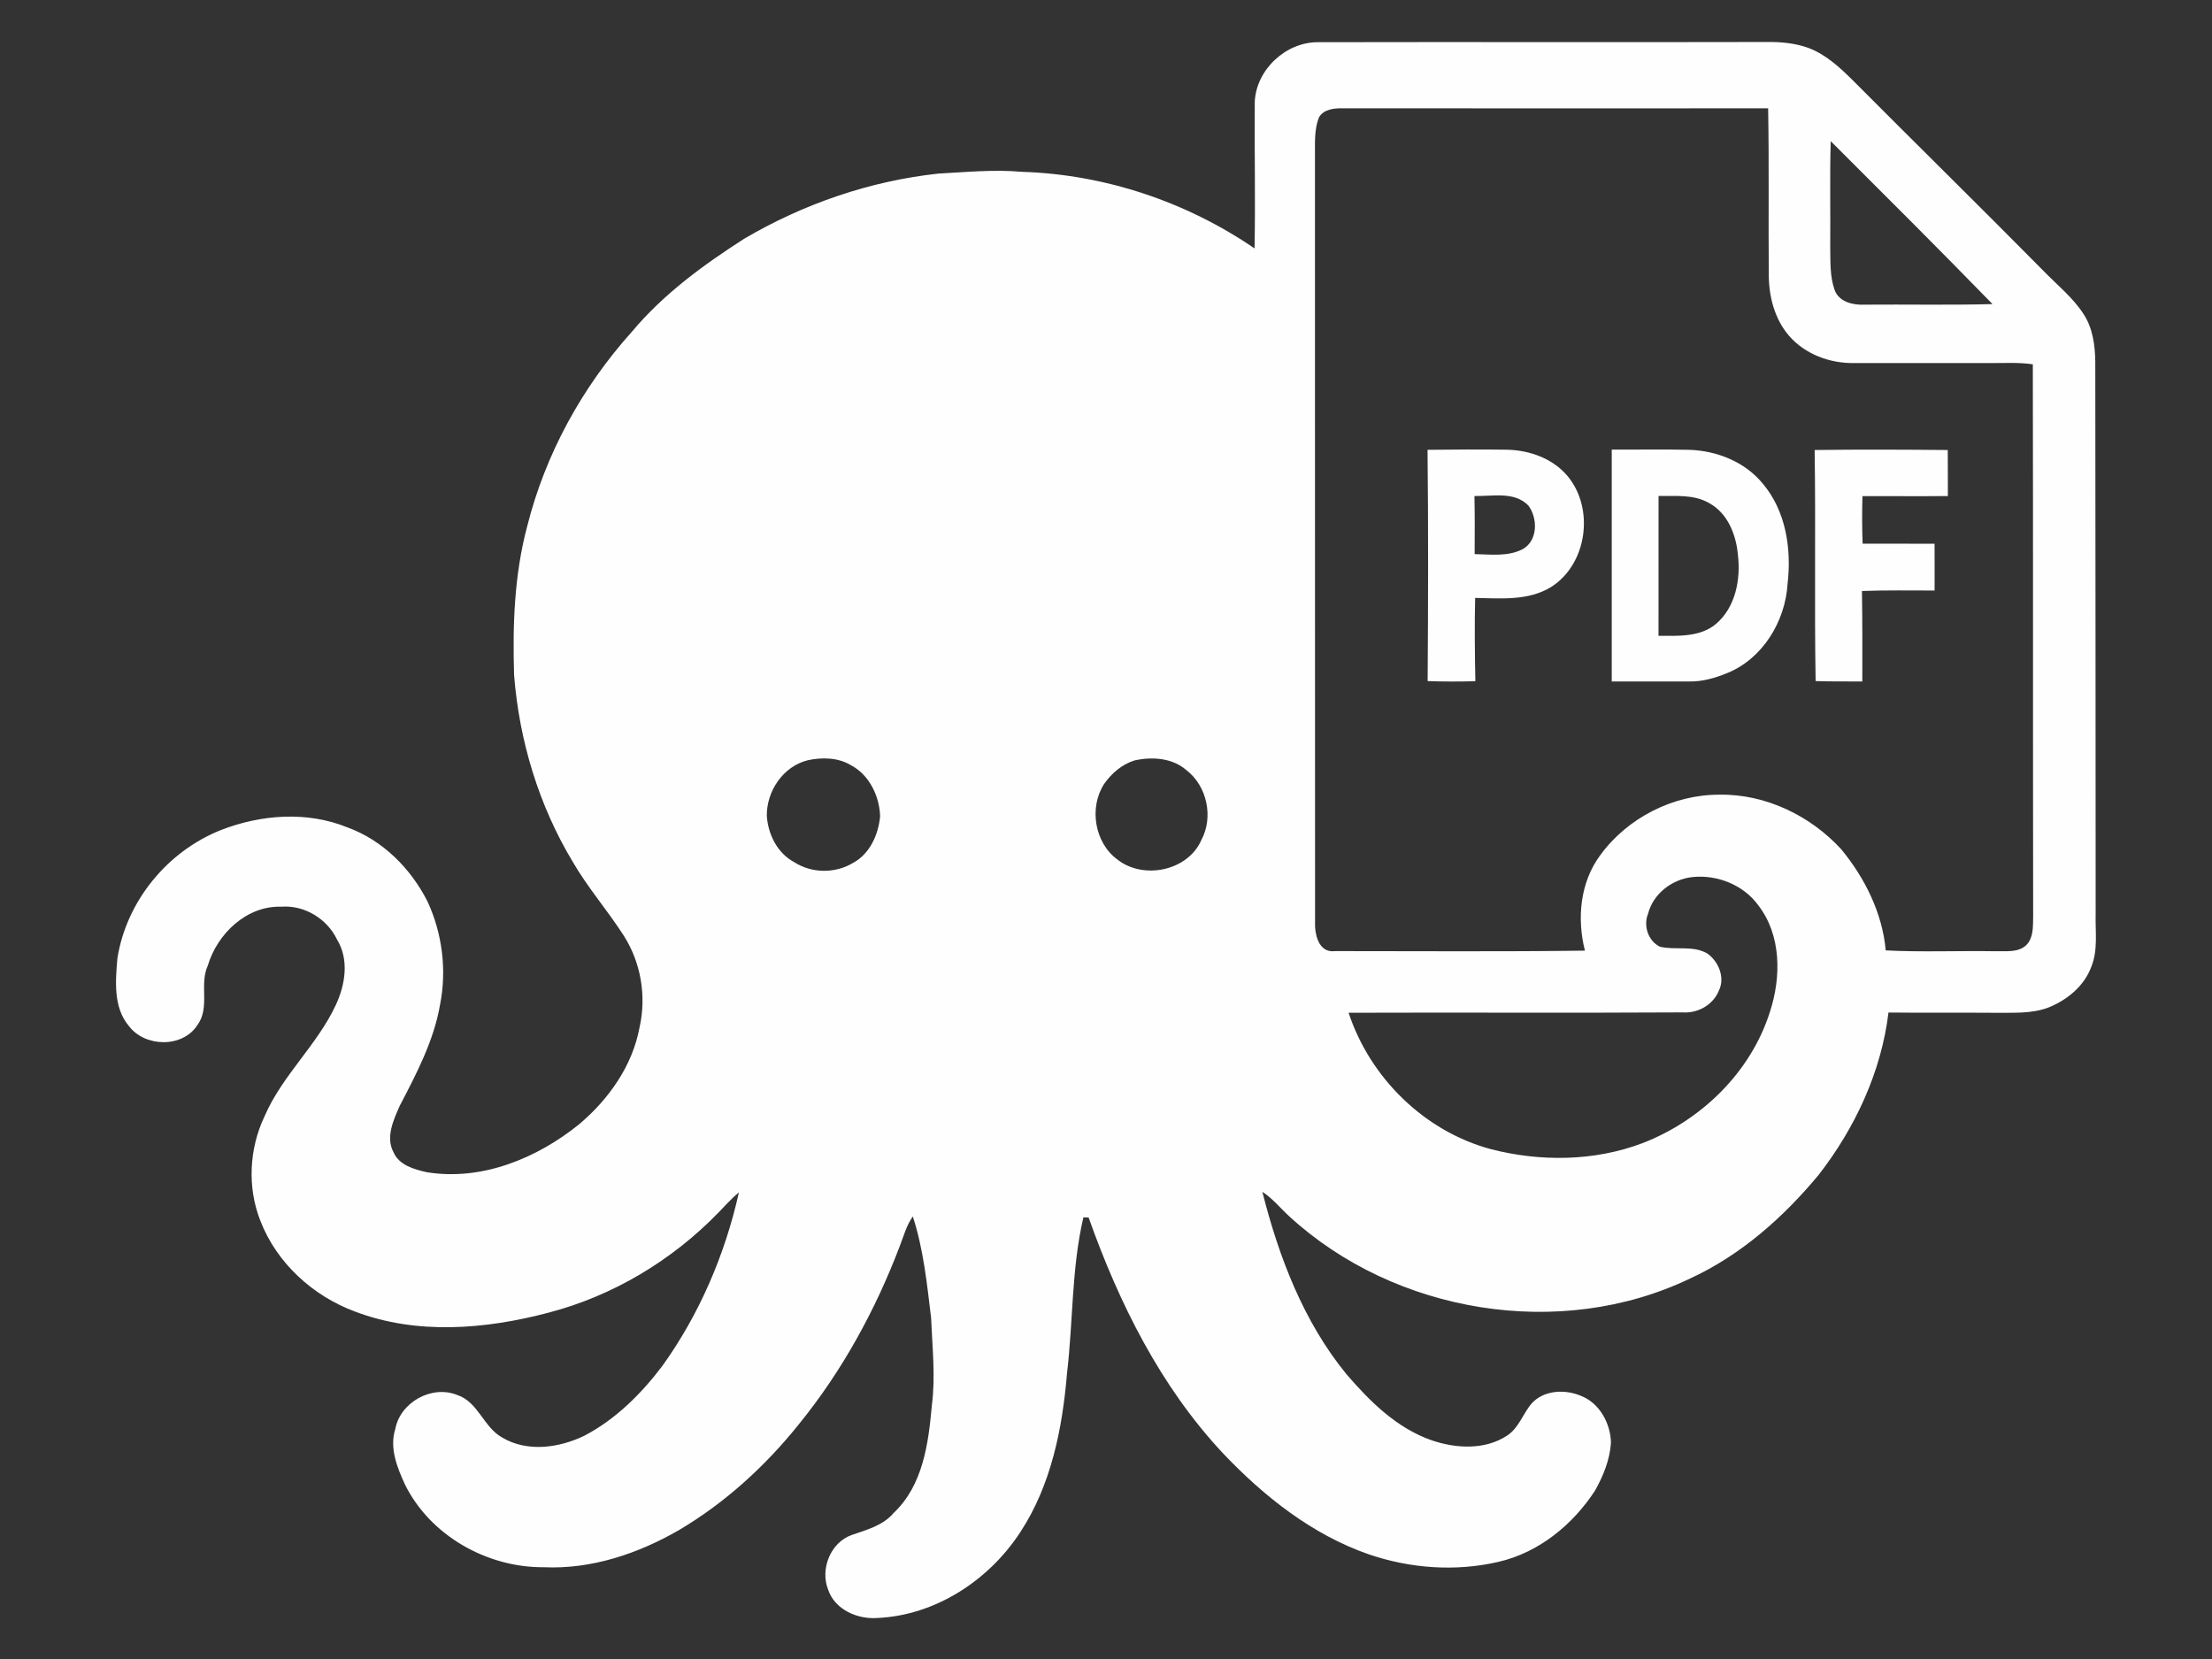 <?xml version="1.0" encoding="UTF-8"?>
<!DOCTYPE svg PUBLIC "-//W3C//DTD SVG 1.1//EN" "http://www.w3.org/Graphics/SVG/1.1/DTD/svg11.dtd">
<!-- Creator: CorelDRAW -->
<svg xmlns="http://www.w3.org/2000/svg" xml:space="preserve" width="280mm" height="210mm" version="1.1" shape-rendering="geometricPrecision" text-rendering="geometricPrecision" image-rendering="optimizeQuality" fill-rule="evenodd" clip-rule="evenodd"
viewBox="0 0 28000 21000"
 xmlns:xlink="http://www.w3.org/1999/xlink"
 xmlns:xodm="http://www.corel.com/coreldraw/odm/2003">
 <rect x="0" y="0" width="28000" height="21000" fill="#333333" stroke="none"/>
 <g id="Camada_x0020_1">
  <g id="_3066921257376">
   <g>
    <path fill="#FEFEFE" fill-rule="nonzero" d="M15882.86 1292.92c16.19,-410.49 394.31,-763.03 804.8,-758.76 1890.96,-4.27 3781.93,2.12 5672.88,-2.56 176.48,-2.55 355.94,13.22 523.47,72.47 223.36,81.42 401.12,246.38 567.37,410.92 800.54,804.82 1611.32,1599.82 2409.31,2407.61 173.92,180.32 374.7,338.89 512.37,551.17 117.24,176.91 146.22,394.74 149.63,602.76 3.83,2330.87 2.56,4661.75 4.69,6993.04 -5.97,221.24 31.12,452.29 -53.29,663.72 -89.09,247.66 -308.2,426.27 -547.33,521.33 -213.14,79.71 -444.61,63.09 -667.98,65.65 -451.42,-3.83 -902.85,1.7 -1353.85,-3.41 -90.79,750.67 -422.43,1461.27 -884.09,2055.07 -448.02,539.67 -986.83,1017.52 -1628.8,1312.5 -1644.15,788.61 -3738.01,439.5 -5073.52,-789.03 -112.97,-103.58 -209.74,-225.5 -339.33,-309.05 208.03,823.99 521.34,1645 1064.84,2309.13 298.82,346.98 640.27,685.45 1082.74,837.63 306.06,103.59 670.11,123.19 950.17,-60.53 149.63,-97.19 200.35,-279.21 312.89,-409.22 155.16,-169.23 421.59,-179.47 622.79,-94.21 235.3,91.22 373.83,348.69 379.38,592.53 -13.64,213.98 -96.34,419.45 -200.78,604.88 -280.91,433.51 -713.16,786.91 -1222.98,903.7 -541.8,126.18 -1118.98,83.98 -1644.14,-95.91 -714.45,-248.95 -1321.89,-730.2 -1838.11,-1272.86 -795,-846.58 -1320.59,-1904.17 -1705.95,-2989.47 -16.62,-0.85 -49.45,-2.14 -66.08,-2.56 -150.89,644.95 -129.58,1315.48 -207.17,1971.53 -57.96,698.66 -200.34,1416.51 -590.38,2011.59 -396.44,609.58 -1073.79,1055.03 -1809.54,1088.28 -251.94,20.04 -540.52,-106.14 -624.49,-359.34 -103.17,-259.18 30.26,-597.21 299.24,-691.43 189.27,-65.65 396.01,-118.92 530.71,-279.21 370.44,-348.27 440.34,-878.98 482.97,-1358.96 48.18,-369.16 5.55,-740.87 -9.38,-1110.45 -52,-431.39 -96.34,-867.89 -231.04,-1283.09 -80.99,112.11 -115.52,247.66 -165.39,375.12 -308.62,811.63 -730.63,1583.61 -1279.68,2257.99 -424.15,528.57 -933.11,993.22 -1517.96,1338.5 -514.95,296.68 -1106.19,496.18 -1706.38,468.47 -717.85,6.39 -1440.39,-398.56 -1760.95,-1050.34 -98.89,-215.7 -196.52,-460.37 -121.07,-699.09 63.52,-338.89 460.81,-560.55 782.64,-431.39 268.99,87.81 333.78,409.65 572.07,539.67 315.87,188.41 720.41,130.86 1038.41,-23.44 396.01,-206.75 721.26,-531.15 988.53,-884.96 468.9,-653.9 793.3,-1411.4 968.07,-2194.89 -95.48,77.16 -176.05,170.51 -261.73,257.9 -586.98,604.46 -1335.1,1053.32 -2151.84,1265.18 -794.15,209.73 -1663.33,282.62 -2445.55,-14.92 -532.84,-196.94 -991.08,-613.4 -1197.4,-1146.68 -168.81,-425 -143.23,-915.63 52.86,-1326.99 222.94,-516.22 663.28,-897.31 900.29,-1405.01 120.64,-257.47 172.21,-575.89 16.2,-830.8 -125.33,-262.6 -413.49,-438.22 -705.49,-415.2 -438.2,-14.49 -810.35,341.87 -930.13,745.13 -110.83,240.42 32.4,531.99 -132.57,754.08 -187.57,291.15 -664.56,280.06 -866.62,10.66 -199.07,-236.58 -169.66,-568.66 -145.36,-855.97 114.25,-724.24 633.45,-1356.41 1312.93,-1625.38 506.42,-196.09 1089.99,-240.43 1600.23,-31.97 447.6,162.83 803.54,521.76 1014.97,942.92 185,402.83 242.55,864.06 156.45,1298.86 -78.87,459.52 -299.25,876.42 -512.39,1285.65 -77.59,178.18 -178.6,393.87 -77.59,582.71 70.34,165.4 261.74,218.26 421.59,254.07 696.12,113.39 1395.2,-175.63 1930.18,-607.87 373.41,-315.45 674.8,-740.45 763.89,-1228.53 88.66,-393.87 16.19,-820.58 -202.06,-1160.32 -203.76,-318 -453.98,-604.03 -643.67,-931.42 -430.54,-715.29 -677.78,-1533.73 -743.01,-2364.97 -19.17,-629.61 1.71,-1266.89 164.98,-1879.02 228.9,-916.49 696.96,-1767.34 1327.84,-2468.56 396.87,-474.02 901.58,-843.17 1419.08,-1174.81 750.66,-441.63 1593.41,-731.92 2460.03,-825.27 352.1,-19.19 705.05,-53.72 1058.01,-22.18 1046.93,32.83 2079.37,378.12 2943.01,969.36 11.94,-617.25 -2.13,-1234.49 2.56,-1851.75l0 0zm815.46 187.57c-70.34,170.93 -49.44,360.2 -53.29,540.52 1.28,3212.41 -0.42,6424.39 1.28,9636.37 -7.67,161.99 40.51,410.51 255.77,381.95 1053.33,-0.42 2107.08,8.53 3160.4,-5.97 -103.15,-405.81 -61.8,-862.36 192.26,-1205.94 342.72,-473.16 924.59,-770.28 1509.44,-768.14 582.72,-10.65 1153.5,265.57 1543.54,691.85 297.97,362.33 520.06,806.94 562.26,1279.25 462.51,23.87 926.3,2.56 1389.24,10.65 131.28,-4.69 286.88,21.32 391.32,-78.85 89.93,-92.5 82.68,-230.19 85.67,-349.55 -3.83,-2333.43 0.43,-4667.29 -4.26,-7001.15 -185,-27.7 -372.56,-13.64 -558.42,-15.77 -568.23,-1.7 -1136.03,2.13 -1703.82,0 -306.49,5.12 -621.08,-111.26 -823.99,-345.71 -184.15,-213.57 -257.05,-502.58 -256.19,-780.08 -5.97,-699.52 4.69,-1399.47 -8.11,-2098.99 -1798.02,1.28 -3596.05,0.86 -5394.09,-0.42 -104.43,-0.42 -228.05,13.22 -289.01,109.98l0 0zm6475.55 306.49c-13.64,447.17 -2.13,894.75 -6.39,1341.92 3.41,180.74 -5.97,367.88 55.42,541.37 52.85,149.19 228.48,192.67 370.85,186.28 542.65,-4.69 1085.31,7.25 1627.95,-7.25 -675.65,-693.98 -1362.38,-1378.15 -2047.83,-2062.32l0 0zm-12949.39 7836.65c-312.04,77.59 -522.19,390.9 -517.93,705.05 16.21,235.31 135.13,473.6 349.13,586.13 219.95,141.96 517.92,143.66 741.29,8.53 212.7,-112.53 322.26,-358.92 343.57,-589.53 -7.68,-256.62 -136.83,-526.03 -370.85,-648.38 -162.42,-97.6 -364.9,-101.02 -545.21,-61.8l0 0zm4136.57 2.12c-158.57,49.03 -289.87,162.84 -384.07,296.7 -193.96,297.97 -123.2,742.57 165.4,956.14 326.95,260.88 892.19,147.49 1063.98,-243.84 157.29,-292.43 72.89,-685.45 -190.12,-887.5 -178.61,-154.31 -434.37,-170.52 -655.19,-121.5l0 0zm6500.7 1939.56c-61.8,151.75 -1.28,343.58 148.77,418.18 195.24,47.32 411.78,-19.19 595.51,82.7 146.64,98.47 234.03,307.76 151.76,473.59 -72.9,182.44 -269.84,290.29 -462.51,275.38 -1408.42,8.51 -2816.41,-0.44 -4224.39,4.68 271.54,824 960.4,1500.92 1801.86,1726.84 625.78,160.71 1306.97,154.32 1915.26,-75.02 744.27,-286.46 1375.16,-897.74 1616.87,-1665.46 142.8,-437.36 144.92,-968.07 -147.93,-1346.17 -185.43,-257.9 -521.76,-391.32 -834.21,-357.65 -255.77,27.27 -495.34,209.3 -560.99,462.93z"/>
   </g>
   <g>
    <path fill="#FEFEFE" fill-rule="nonzero" d="M18070.08 5693.79c336.33,-3.83 673.09,-5.97 1009.42,-1.28 285.18,7.25 577.18,111.27 763.88,334.63 344.01,413.07 247.25,1118.12 -212.71,1405.43 -288.16,174.77 -636.01,142.38 -957.84,135.99 -8.53,351.25 -3.84,702.92 2.55,1054.18 -201.62,5.53 -402.82,5.97 -604.02,-1.28 6.81,-975.75 9.37,-1951.92 -1.28,-2927.67l0 0zm593.8 584.85c5.11,245.11 4.26,490.22 2.56,735.32 201.62,3.85 420.73,34.54 607.01,-62.22 194.39,-106.58 193.95,-391.75 72.9,-552.46 -176.06,-182.87 -456.12,-115.09 -682.47,-120.64z"/>
   </g>
   <g>
    <path fill="#FEFEFE" fill-rule="nonzero" d="M20401.8 5690.81c326.53,2.14 653.06,-4.27 979.59,2.98 349.53,11.08 703.35,150.48 929.27,424.58 296.7,348.26 368.74,830.8 316.73,1273.29 -28.56,472.73 -314.17,944.61 -761.33,1127.06 -153.45,63.09 -316.73,110.83 -483.83,107.42 -326.95,0.43 -653.9,-0.85 -980.43,0 0,-978.29 0,-1956.6 0,-2935.33l0 0zm592.52 586.99c-0.85,589.96 -0.85,1179.93 -0.42,1770.31 244.69,0.86 522.18,18.33 723.82,-147.05 252.35,-211.44 319.28,-570.79 280.49,-883.68 -23.02,-252.36 -130.02,-522.19 -362.77,-648.79 -194.81,-113.81 -425.84,-86.96 -641.12,-90.79z"/>
   </g>
   <path fill="#FEFEFE" fill-rule="nonzero" d="M22970.11 5696.35c561.41,-7.67 1123.24,-5.11 1685.07,0 1.7,193.96 0.86,388.34 1.28,582.73 -360.63,3.83 -720.84,0 -1081.04,0.84 -5.54,200.36 -5.96,401.13 2.14,601.9 303.51,1.28 607.01,0.86 910.52,0.86 1.28,197.37 0.86,394.73 0.42,592.1 -306.48,0.84 -613.4,-5.97 -919.47,6.39 5.97,381.52 5.54,763.03 4.68,1144.97 -196.93,-1.7 -394.3,2.13 -591.24,-5.11 -16.62,-974.46 2.57,-1949.79 -12.36,-2924.68z"/>
  </g>
 </g>
</svg>

